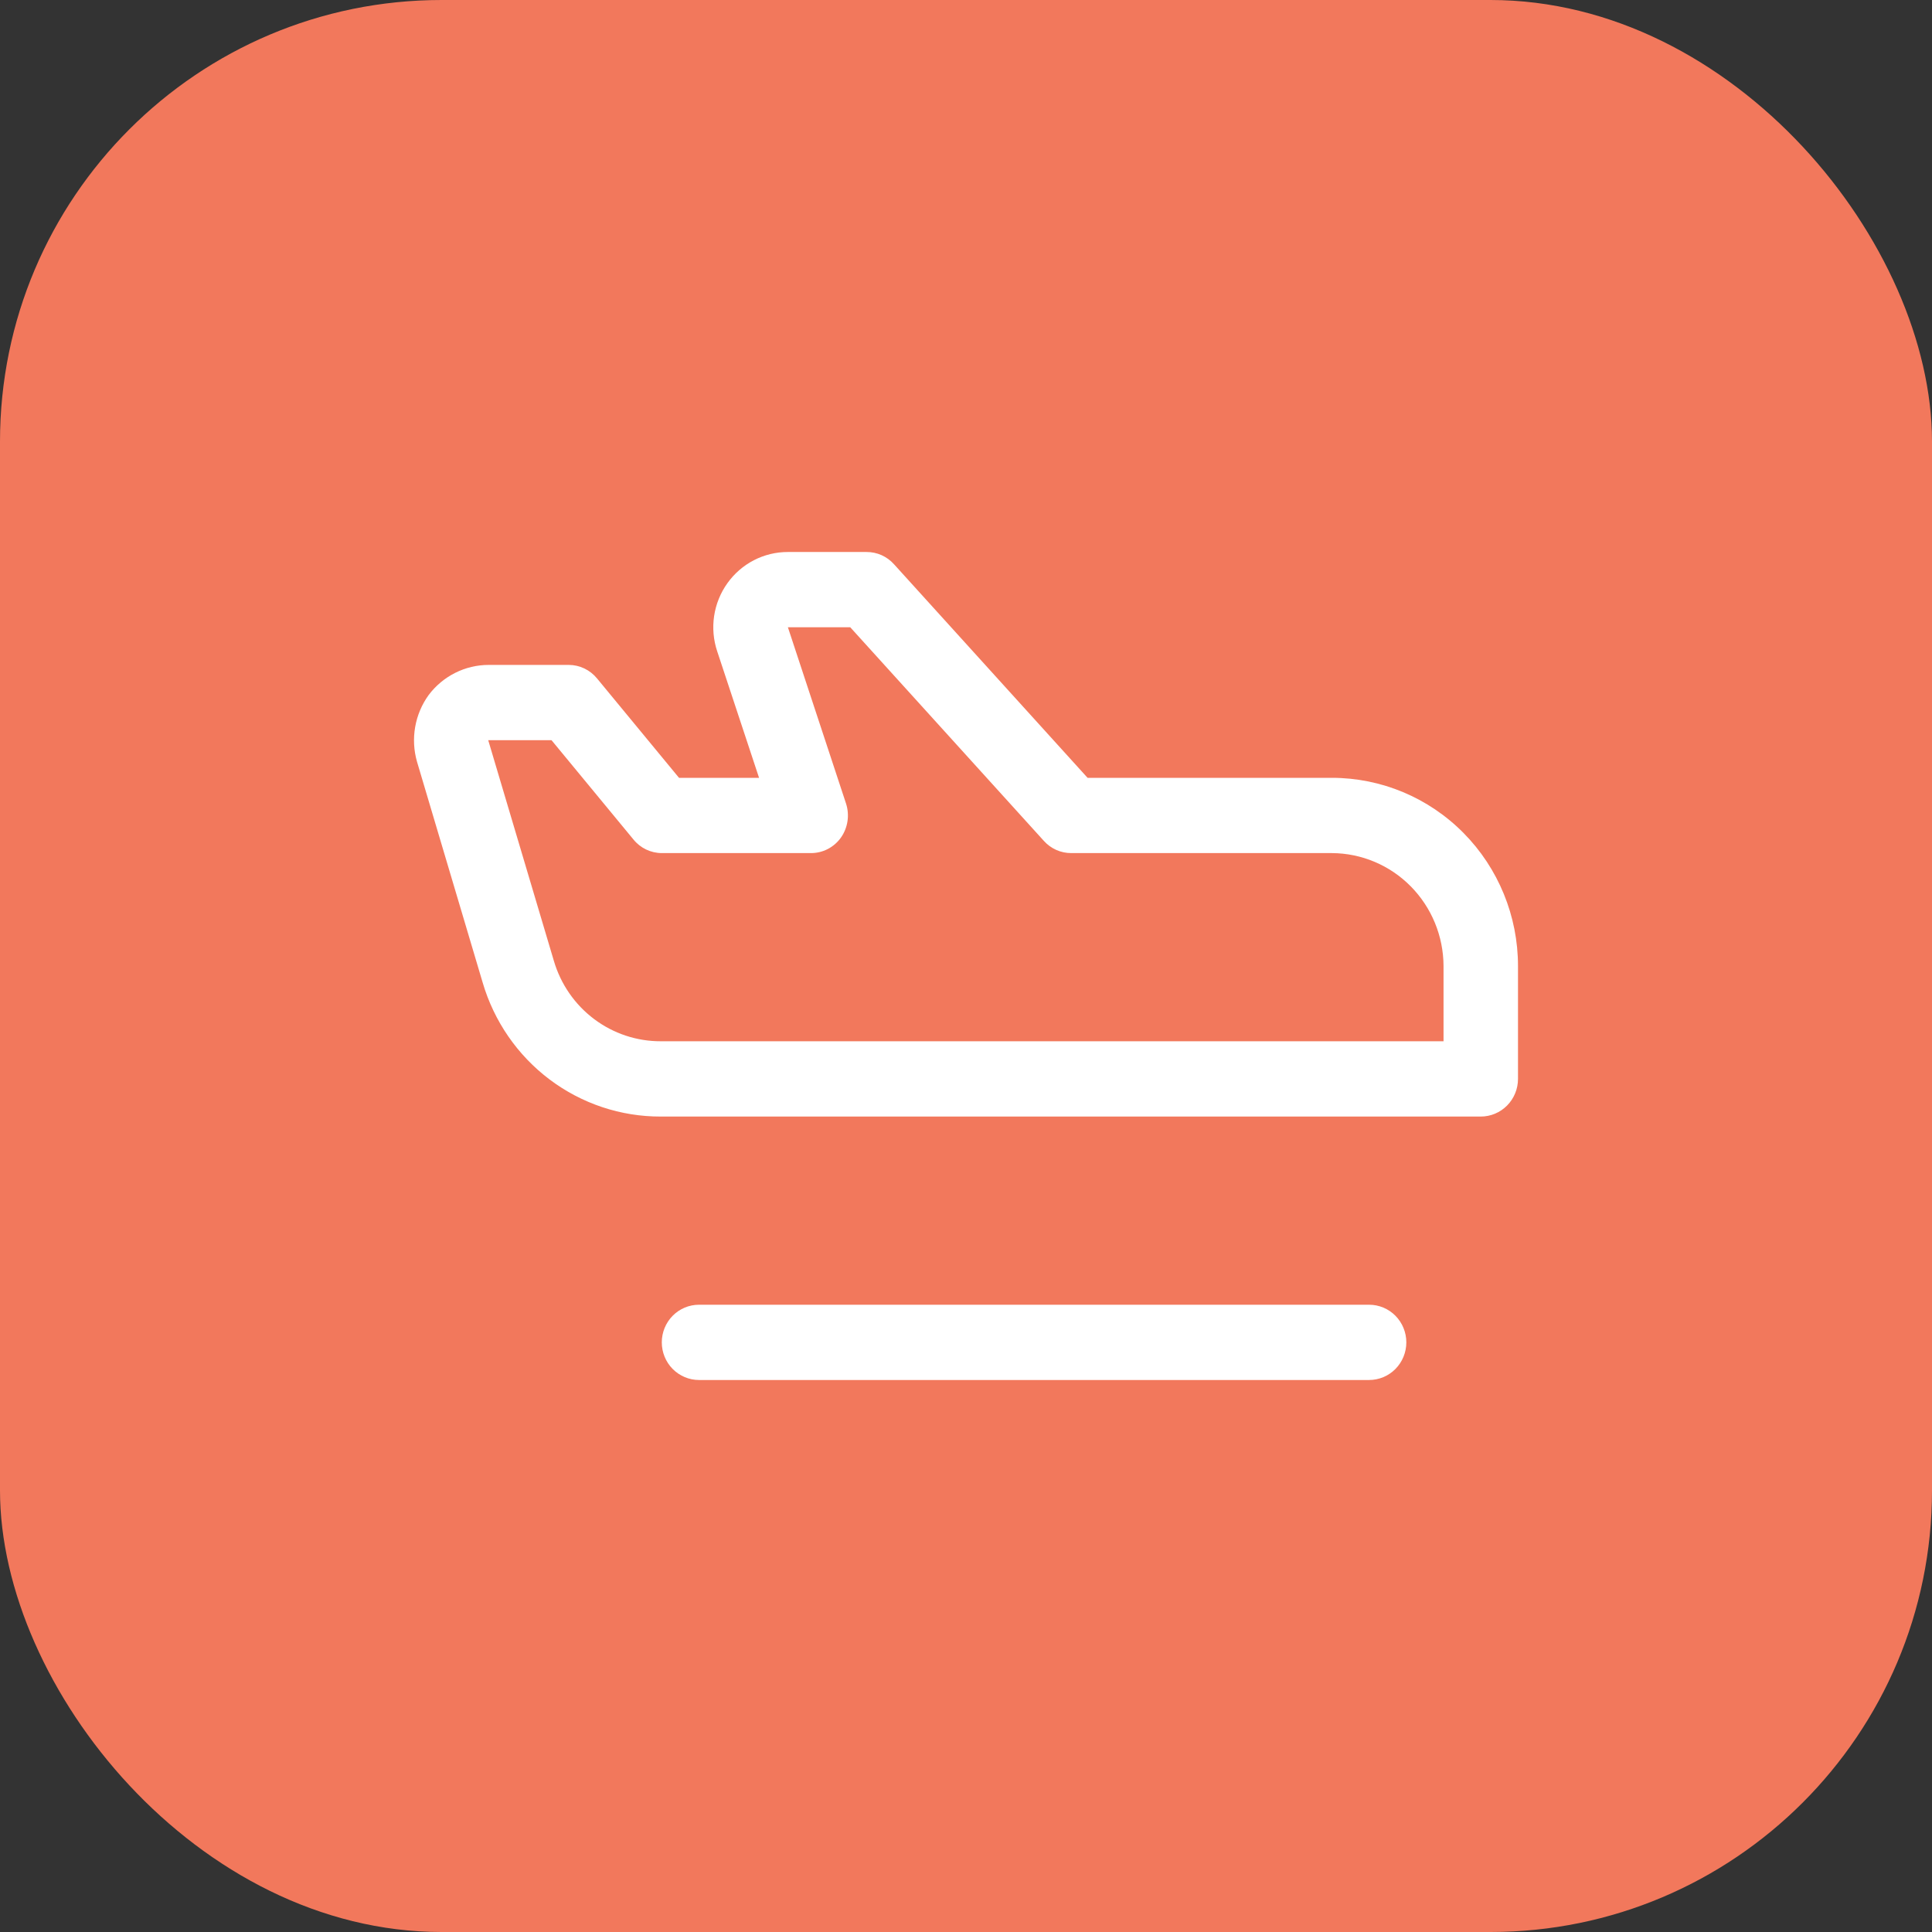 <svg width="70" height="70" viewBox="0 0 70 70" fill="none" xmlns="http://www.w3.org/2000/svg">
<rect x="0" y="0" width="70" height="70" fill="#333333" stroke="none"/>
<rect width="70" height="70" rx="16" fill="#F2785C"/>
<path d="M50.954 48.636C50.954 48.998 50.812 49.345 50.559 49.601C50.306 49.856 49.963 50 49.605 50H25.327C24.969 50 24.626 49.856 24.373 49.601C24.12 49.345 23.978 48.998 23.978 48.636C23.978 48.275 24.12 47.928 24.373 47.672C24.626 47.416 24.969 47.273 25.327 47.273H49.605C49.963 47.273 50.306 47.416 50.559 47.672C50.812 47.928 50.954 48.275 50.954 48.636ZM55 35V39.091C55 39.453 54.858 39.799 54.605 40.055C54.352 40.311 54.009 40.455 53.651 40.455H23.945C22.493 40.46 21.08 39.989 19.915 39.113C18.751 38.237 17.899 37.003 17.487 35.597L15.11 27.602C14.992 27.193 14.969 26.762 15.042 26.342C15.115 25.923 15.282 25.526 15.531 25.182C15.786 24.843 16.115 24.568 16.492 24.379C16.87 24.189 17.285 24.091 17.706 24.091H20.606C20.803 24.091 20.997 24.136 21.175 24.221C21.353 24.307 21.51 24.431 21.635 24.585L24.602 28.182H27.502L25.985 23.597C25.848 23.186 25.81 22.748 25.874 22.32C25.938 21.892 26.102 21.485 26.353 21.133C26.603 20.782 26.933 20.495 27.314 20.298C27.696 20.101 28.119 19.999 28.547 20H31.396C31.584 19.999 31.769 20.038 31.941 20.114C32.112 20.191 32.266 20.303 32.391 20.443L39.405 28.182H48.256C50.045 28.182 51.76 28.9 53.025 30.179C54.289 31.457 55 33.192 55 35ZM52.302 35C52.298 33.916 51.87 32.879 51.112 32.112C50.355 31.346 49.328 30.914 48.256 30.909H38.815C38.627 30.91 38.442 30.871 38.271 30.795C38.099 30.718 37.946 30.606 37.82 30.466L30.806 22.727H28.547L30.655 29.119C30.721 29.324 30.738 29.542 30.706 29.755C30.674 29.968 30.593 30.171 30.469 30.347C30.345 30.522 30.18 30.665 29.989 30.763C29.799 30.861 29.587 30.911 29.373 30.909H23.978C23.781 30.909 23.587 30.864 23.409 30.779C23.231 30.693 23.074 30.569 22.95 30.415L19.982 26.818H17.689L20.067 34.812C20.315 35.657 20.826 36.397 21.526 36.923C22.225 37.448 23.073 37.73 23.945 37.727H52.302V35Z" fill="white"/>
</svg>
